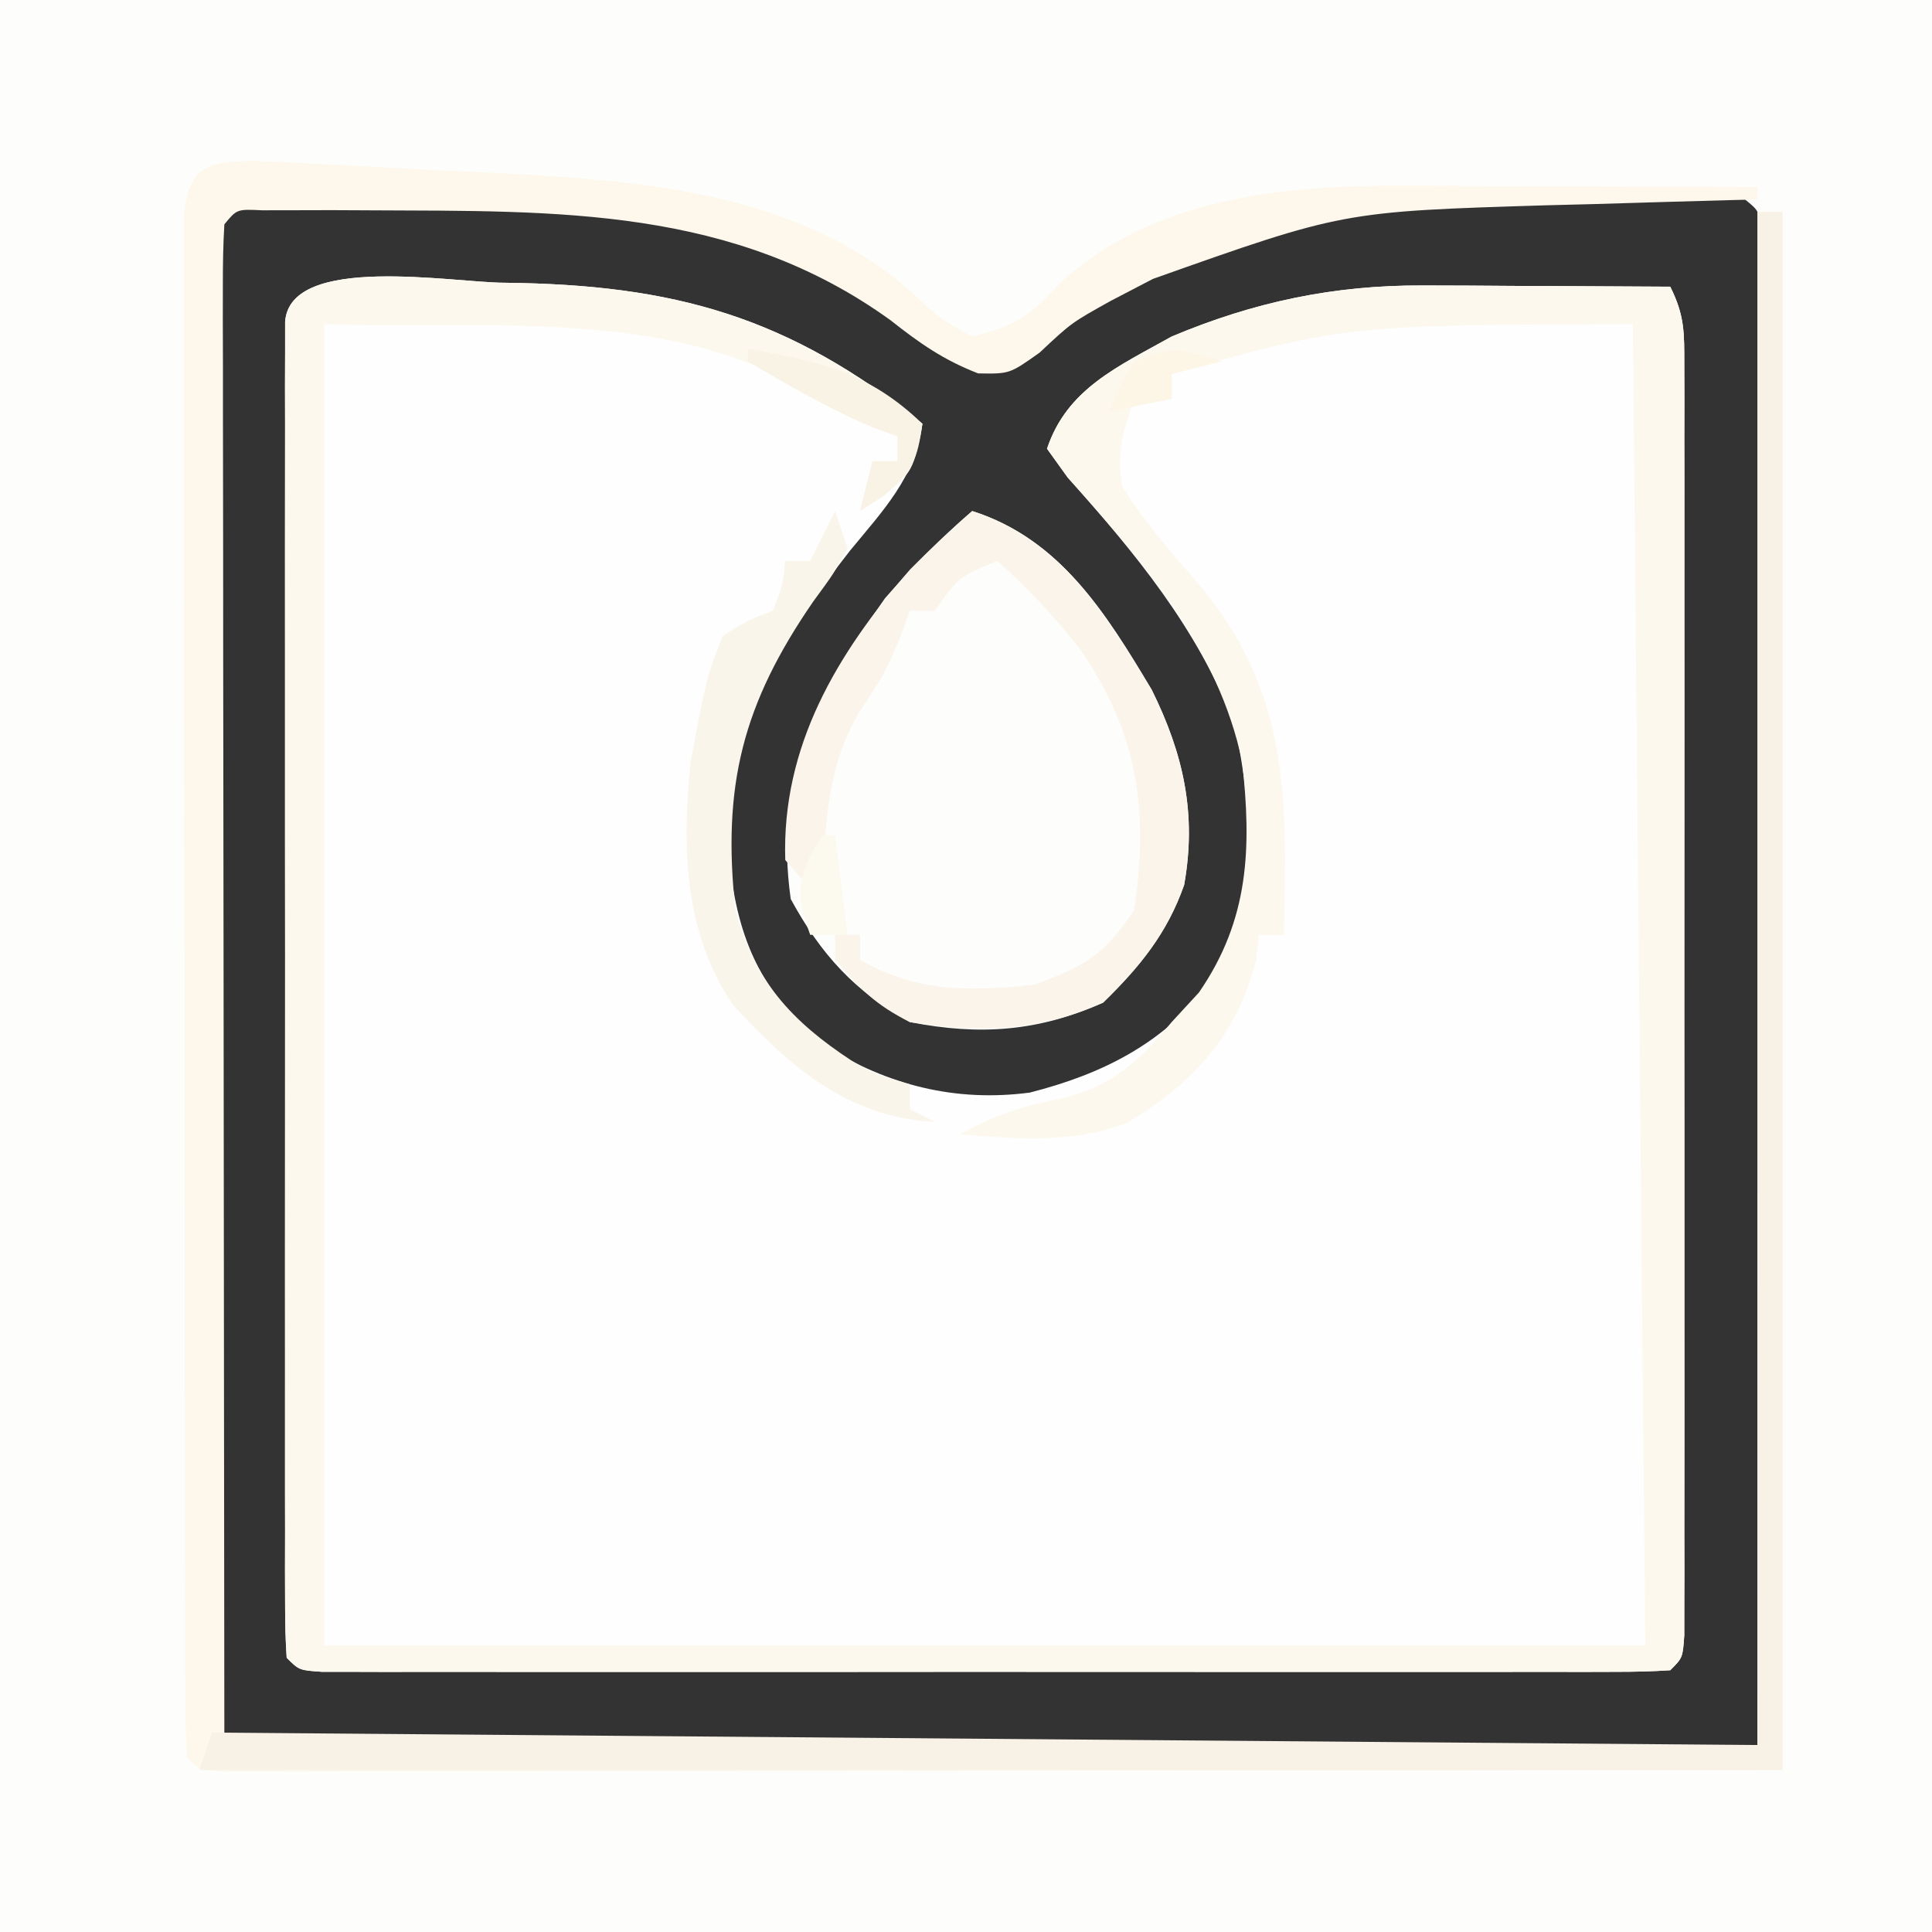 <?xml version="1.0" encoding="UTF-8"?>
<svg version="1.1" xmlns="http://www.w3.org/2000/svg" width="155" height="155">
<rect width="100%" height="100%" fill="#333333" stroke="none"/>
<path d="M0 0 C13.555 0.151 22.76 2.684 33.5 11.315 C32.974 15.575 30.31 18.304 27.688 21.502 C21.083 29.906 17.723 36.201 18.121 47.225 C18.856 53.213 20.941 57.358 25.625 61.19 C30.709 64.376 36.146 65.755 42.117 64.971 C47.942 63.484 52.728 61.08 56.5 56.315 C60.274 49.734 60.146 42.558 58.5 35.315 C55.531 27.674 50.577 21.687 45.16 15.627 C44.339 14.483 44.339 14.483 43.5 13.315 C45.105 8.5 49.201 6.722 53.5 4.315 C60.094 1.539 66.519 0.182 73.676 0.217 C74.833 0.22 75.99 0.223 77.182 0.227 C78.38 0.235 79.578 0.244 80.813 0.252 C82.639 0.259 82.639 0.259 84.502 0.266 C87.502 0.278 90.501 0.294 93.5 0.315 C94.673 2.66 94.626 4.035 94.627 6.649 C94.631 8.014 94.631 8.014 94.636 9.406 C94.633 10.908 94.633 10.908 94.63 12.44 C94.632 14.018 94.632 14.018 94.635 15.628 C94.639 19.119 94.636 22.609 94.633 26.1 C94.634 28.516 94.635 30.932 94.636 33.348 C94.637 38.417 94.635 43.485 94.631 48.553 C94.625 55.066 94.628 61.579 94.634 68.092 C94.638 73.082 94.637 78.072 94.634 83.062 C94.633 85.464 94.634 87.867 94.637 90.269 C94.639 93.619 94.635 96.969 94.63 100.319 C94.632 101.322 94.634 102.325 94.636 103.359 C94.633 104.266 94.63 105.173 94.627 106.108 C94.627 107.297 94.627 107.297 94.626 108.511 C94.5 110.315 94.5 110.315 93.5 111.315 C92.073 111.412 90.641 111.441 89.211 111.442 C88.285 111.445 87.36 111.447 86.406 111.45 C84.871 111.447 84.871 111.447 83.305 111.444 C82.233 111.446 81.162 111.448 80.058 111.449 C76.497 111.454 72.936 111.451 69.375 111.448 C66.913 111.448 64.45 111.449 61.988 111.45 C56.82 111.452 51.651 111.45 46.483 111.445 C39.841 111.439 33.199 111.443 26.557 111.449 C21.47 111.452 16.383 111.451 11.296 111.449 C8.846 111.448 6.397 111.449 3.947 111.451 C0.53 111.454 -2.887 111.45 -6.304 111.444 C-7.328 111.446 -8.351 111.448 -9.406 111.45 C-10.794 111.446 -10.794 111.446 -12.21 111.442 C-13.019 111.441 -13.828 111.441 -14.662 111.441 C-16.5 111.315 -16.5 111.315 -17.5 110.315 C-17.597 108.9 -17.626 107.481 -17.627 106.063 C-17.63 105.146 -17.632 104.229 -17.635 103.284 C-17.633 102.27 -17.631 101.256 -17.629 100.211 C-17.631 99.15 -17.633 98.088 -17.634 96.994 C-17.639 93.465 -17.636 89.937 -17.633 86.408 C-17.633 83.968 -17.634 81.528 -17.635 79.089 C-17.637 73.967 -17.635 68.846 -17.63 63.724 C-17.624 57.143 -17.628 50.562 -17.634 43.981 C-17.637 38.94 -17.636 33.899 -17.634 28.858 C-17.633 26.431 -17.634 24.004 -17.636 21.576 C-17.639 18.19 -17.635 14.804 -17.629 11.418 C-17.631 10.404 -17.633 9.39 -17.635 8.345 C-17.632 7.428 -17.63 6.511 -17.627 5.566 C-17.626 4.765 -17.626 3.963 -17.626 3.137 C-17.245 -2.38 -4.126 0.002 0 0 Z " fill="#FDFEFD" transform="translate(40.5,22.685)"/>
<path d="M0 0 C51.15 0 102.3 0 155 0 C155 51.15 155 102.3 155 155 C103.85 155 52.7 155 0 155 C0 103.85 0 52.7 0 0 Z M17 18 C16.699 20.201 16.699 20.201 16.753 22.783 C16.749 23.792 16.744 24.802 16.74 25.842 C16.746 26.954 16.751 28.065 16.757 29.211 C16.755 30.378 16.753 31.546 16.751 32.749 C16.748 35.955 16.754 39.162 16.764 42.368 C16.773 45.72 16.771 49.072 16.771 52.423 C16.772 58.052 16.781 63.681 16.794 69.311 C16.81 75.824 16.815 82.337 16.814 88.85 C16.814 95.109 16.819 101.367 16.827 107.626 C16.83 110.293 16.833 112.96 16.833 115.626 C16.835 119.347 16.844 123.068 16.855 126.789 C16.854 127.901 16.854 129.013 16.853 130.158 C16.858 131.168 16.862 132.177 16.866 133.217 C16.868 134.098 16.87 134.978 16.871 135.885 C16.865 138.056 16.865 138.056 18 140 C58.59 140 99.18 140 141 140 C141.021 119.726 141.041 99.451 141.062 78.562 C141.072 72.15 141.081 65.738 141.09 59.131 C141.093 53.406 141.093 53.406 141.095 47.68 C141.097 45.121 141.1 42.562 141.106 40.003 C141.114 36.137 141.114 32.271 141.114 28.405 C141.117 27.256 141.121 26.107 141.124 24.924 C141.122 23.372 141.122 23.372 141.12 21.79 C141.121 20.884 141.122 19.978 141.123 19.044 C141.227 17.006 141.227 17.006 140 16 C135.757 15.742 131.5 15.815 127.25 15.812 C126.076 15.8 124.901 15.788 123.691 15.775 C112.832 15.757 102.223 16.173 92.5 21.375 C91.376 21.96 90.252 22.545 89.094 23.148 C85.956 24.898 85.956 24.898 83.406 27.289 C81 29 81 29 78.473 28.957 C75.694 27.882 73.774 26.533 71.438 24.688 C58.85 15.606 44.766 15.945 29.875 15.812 C28.842 15.799 27.809 15.786 26.745 15.772 C25.289 15.771 25.289 15.771 23.805 15.77 C22.928 15.765 22.051 15.761 21.148 15.757 C18.786 15.798 18.786 15.798 17 18 Z " fill="#FDFEFB" transform="translate(0,0)"/>
<path d="M0 0 C13.555 0.151 22.76 2.684 33.5 11.315 C32.758 15.096 32.758 15.096 30.438 17.065 C29.798 17.477 29.159 17.89 28.5 18.315 C28.83 16.995 29.16 15.675 29.5 14.315 C30.16 14.315 30.82 14.315 31.5 14.315 C31.5 13.655 31.5 12.995 31.5 12.315 C30.82 12.067 30.139 11.82 29.438 11.565 C26.649 10.378 24.182 8.956 21.637 7.315 C10.552 2.127 -2.965 3.758 -14.5 3.315 C-14.5 38.295 -14.5 73.275 -14.5 109.315 C20.48 109.315 55.46 109.315 91.5 109.315 C91.17 74.335 90.84 39.355 90.5 3.315 C67.486 3.386 67.486 3.386 53.5 7.315 C53.5 7.975 53.5 8.635 53.5 9.315 C52.51 9.315 51.52 9.315 50.5 9.315 C49.532 12.098 49.114 13.446 49.5 16.315 C51.265 19.073 53.249 21.438 55.422 23.885 C62.97 32.709 62.779 41.159 62.5 52.315 C61.84 52.315 61.18 52.315 60.5 52.315 C60.418 53.016 60.335 53.717 60.25 54.44 C58.669 60.503 55.146 64.291 49.871 67.412 C45.516 69.07 41.079 68.693 36.5 68.315 C39.16 66.875 41.47 66.037 44.438 65.502 C48.663 64.499 50.688 62.674 53.5 59.315 C54.583 58.139 54.583 58.139 55.688 56.94 C59.737 51.075 59.911 45.311 59.156 38.428 C57.231 29.294 51.239 22.427 45.16 15.627 C44.339 14.483 44.339 14.483 43.5 13.315 C45.105 8.5 49.201 6.722 53.5 4.315 C60.094 1.539 66.519 0.182 73.676 0.217 C74.833 0.22 75.99 0.223 77.182 0.227 C78.38 0.235 79.578 0.244 80.813 0.252 C82.639 0.259 82.639 0.259 84.502 0.266 C87.502 0.278 90.501 0.294 93.5 0.315 C94.673 2.66 94.626 4.035 94.627 6.649 C94.631 8.014 94.631 8.014 94.636 9.406 C94.633 10.908 94.633 10.908 94.63 12.44 C94.632 14.018 94.632 14.018 94.635 15.628 C94.639 19.119 94.636 22.609 94.633 26.1 C94.634 28.516 94.635 30.932 94.636 33.348 C94.637 38.417 94.635 43.485 94.631 48.553 C94.625 55.066 94.628 61.579 94.634 68.092 C94.638 73.082 94.637 78.072 94.634 83.062 C94.633 85.464 94.634 87.867 94.637 90.269 C94.639 93.619 94.635 96.969 94.63 100.319 C94.632 101.322 94.634 102.325 94.636 103.359 C94.633 104.266 94.63 105.173 94.627 106.108 C94.627 107.297 94.627 107.297 94.626 108.511 C94.5 110.315 94.5 110.315 93.5 111.315 C92.073 111.412 90.641 111.441 89.211 111.442 C88.285 111.445 87.36 111.447 86.406 111.45 C84.871 111.447 84.871 111.447 83.305 111.444 C82.233 111.446 81.162 111.448 80.058 111.449 C76.497 111.454 72.936 111.451 69.375 111.448 C66.913 111.448 64.45 111.449 61.988 111.45 C56.82 111.452 51.651 111.45 46.483 111.445 C39.841 111.439 33.199 111.443 26.557 111.449 C21.47 111.452 16.383 111.451 11.296 111.449 C8.846 111.448 6.397 111.449 3.947 111.451 C0.53 111.454 -2.887 111.45 -6.304 111.444 C-7.328 111.446 -8.351 111.448 -9.406 111.45 C-10.794 111.446 -10.794 111.446 -12.21 111.442 C-13.019 111.441 -13.828 111.441 -14.662 111.441 C-16.5 111.315 -16.5 111.315 -17.5 110.315 C-17.597 108.9 -17.626 107.481 -17.627 106.063 C-17.63 105.146 -17.632 104.229 -17.635 103.284 C-17.633 102.27 -17.631 101.256 -17.629 100.211 C-17.631 99.15 -17.633 98.088 -17.634 96.994 C-17.639 93.465 -17.636 89.937 -17.633 86.408 C-17.633 83.968 -17.634 81.528 -17.635 79.089 C-17.637 73.967 -17.635 68.846 -17.63 63.724 C-17.624 57.143 -17.628 50.562 -17.634 43.981 C-17.637 38.94 -17.636 33.899 -17.634 28.858 C-17.633 26.431 -17.634 24.004 -17.636 21.576 C-17.639 18.19 -17.635 14.804 -17.629 11.418 C-17.631 10.404 -17.633 9.39 -17.635 8.345 C-17.632 7.428 -17.63 6.511 -17.627 5.566 C-17.626 4.765 -17.626 3.963 -17.626 3.137 C-17.245 -2.38 -4.126 0.002 0 0 Z " fill="#FCF8ED" transform="translate(40.5,22.685)"/>
<path d="M0 0 C1.423 0.057 2.846 0.128 4.269 0.208 C5.032 0.246 5.795 0.284 6.581 0.323 C8.205 0.407 9.829 0.496 11.453 0.591 C13.888 0.729 16.324 0.839 18.761 0.947 C30.6 1.549 43.458 2.322 52.753 10.482 C55.155 12.714 55.155 12.714 57.69 14.107 C61.141 13.301 62.442 12.385 64.815 9.732 C72.194 2.995 82.68 1.946 92.272 2.009 C93.494 2.011 93.494 2.011 94.74 2.014 C97.327 2.019 99.915 2.032 102.503 2.044 C104.263 2.049 106.022 2.054 107.782 2.058 C112.085 2.069 116.388 2.086 120.69 2.107 C120.69 2.437 120.69 2.767 120.69 3.107 C119.91 3.127 119.13 3.147 118.326 3.167 C114.718 3.264 111.111 3.373 107.503 3.482 C105.663 3.528 105.663 3.528 103.786 3.576 C87.422 4.078 87.422 4.078 72.19 9.482 C71.066 10.067 69.942 10.652 68.784 11.255 C65.646 13.005 65.646 13.005 63.097 15.396 C60.69 17.107 60.69 17.107 58.163 17.064 C55.384 15.988 53.464 14.64 51.128 12.794 C38.508 3.689 24.428 4.05 9.503 3.982 C8.462 3.977 7.42 3.972 6.347 3.967 C5.374 3.97 4.4 3.972 3.397 3.974 C2.516 3.975 1.634 3.976 0.725 3.978 C-1.305 3.882 -1.305 3.882 -2.31 5.107 C-2.406 6.688 -2.431 8.274 -2.43 9.859 C-2.431 10.885 -2.433 11.91 -2.434 12.967 C-2.43 14.106 -2.427 15.246 -2.423 16.42 C-2.423 18.234 -2.423 18.234 -2.423 20.085 C-2.423 24.02 -2.415 27.956 -2.407 31.892 C-2.406 34.314 -2.405 36.735 -2.404 39.157 C-2.399 48.161 -2.385 57.165 -2.372 66.169 C-2.351 86.279 -2.331 106.388 -2.31 127.107 C38.28 127.107 78.87 127.107 120.69 127.107 C120.69 86.517 120.69 45.927 120.69 4.107 C121.35 4.107 122.01 4.107 122.69 4.107 C122.69 45.357 122.69 86.607 122.69 129.107 C90.882 129.147 90.882 129.147 77.595 129.156 C68.405 129.162 59.216 129.169 50.026 129.182 C43.335 129.192 36.643 129.199 29.952 129.201 C26.406 129.202 22.861 129.205 19.316 129.213 C15.365 129.221 11.413 129.221 7.462 129.22 C6.278 129.224 5.094 129.228 3.874 129.231 C2.804 129.23 1.734 129.229 0.632 129.227 C-0.771 129.229 -0.771 129.229 -2.203 129.23 C-4.31 129.107 -4.31 129.107 -5.31 128.107 C-5.41 126.479 -5.44 124.847 -5.443 123.217 C-5.448 122.158 -5.452 121.099 -5.456 120.009 C-5.456 118.251 -5.456 118.251 -5.455 116.459 C-5.458 115.233 -5.462 114.007 -5.465 112.744 C-5.473 109.372 -5.476 106 -5.477 102.628 C-5.478 99.818 -5.481 97.007 -5.485 94.196 C-5.493 87.567 -5.496 80.938 -5.495 74.308 C-5.494 67.461 -5.505 60.613 -5.521 53.765 C-5.534 47.894 -5.539 42.024 -5.538 36.153 C-5.538 32.643 -5.541 29.133 -5.552 25.623 C-5.563 21.71 -5.559 17.797 -5.552 13.885 C-5.558 12.715 -5.564 11.546 -5.57 10.341 C-5.565 9.279 -5.561 8.218 -5.557 7.124 C-5.557 6.198 -5.558 5.272 -5.558 4.318 C-5.121 0.435 -3.736 0.121 0 0 Z " fill="#FDF7EC" transform="translate(20.31,12.893)"/>
<path d="M0 0 C7.057 2.246 10.724 8.196 14.402 14.344 C16.947 19.487 18.022 24.298 17 30 C15.639 33.877 13.443 36.568 10.5 39.438 C5.283 41.766 0.608 42.094 -5 41 C-9.419 38.575 -12.171 35.525 -14.562 31.125 C-15.913 21.476 -12.542 14.861 -7 7 C-4.808 4.482 -2.526 2.181 0 0 Z " fill="#FDFEFC" transform="translate(78,41)"/>
<path d="M0 0 C0.66 0 1.32 0 2 0 C2 41.25 2 82.5 2 125 C-39.91 125 -81.82 125 -125 125 C-124.67 124.01 -124.34 123.02 -124 122 C-83.08 122.33 -42.16 122.66 0 123 C0 82.41 0 41.82 0 0 Z " fill="#F7F1E6" transform="translate(141,17)"/>
<path d="M0 0 C7.057 2.246 10.724 8.196 14.402 14.344 C16.947 19.487 18.022 24.298 17 30 C15.639 33.877 13.443 36.568 10.5 39.438 C5.337 41.742 0.562 41.904 -5 41 C-7.764 39.613 -8.942 38.401 -11 36 C-11 35.34 -11 34.68 -11 34 C-10.34 34 -9.68 34 -9 34 C-9 34.66 -9 35.32 -9 36 C-4.427 38.645 -0.161 38.537 5 38 C9.113 36.458 10.558 35.663 13 32 C14.177 23.932 13.284 17.833 8.668 11.102 C6.596 8.49 4.5 6.206 2 4 C-1.122 5.309 -1.122 5.309 -3 8 C-3.66 8 -4.32 8 -5 8 C-5.247 8.681 -5.495 9.361 -5.75 10.062 C-7 13 -7 13 -9.062 16.125 C-11.813 20.737 -11.81 25.746 -12 31 C-13.492 29.746 -13.492 29.746 -15 28 C-15.29 18.881 -10.873 11.45 -4.98 4.68 C-3.366 3.055 -1.734 1.496 0 0 Z " fill="#FAF4EA" transform="translate(78,41)"/>
<path d="M0 0 C0.33 0.99 0.66 1.98 1 3 C-0.109 5.016 -0.109 5.016 -1.75 7.25 C-7.407 15.459 -9.085 22.029 -8 32 C-6.475 37.672 -3.528 40.907 1.316 44.09 C3.161 45.15 3.161 45.15 6 46 C6 46.66 6 47.32 6 48 C6.66 48.33 7.32 48.66 8 49 C1.017 48.651 -3.582 44.62 -8.152 39.668 C-12.131 33.923 -12.305 26.894 -11.59 20.109 C-10.3 13.26 -10.3 13.26 -9 10 C-6.93 8.738 -6.93 8.738 -5 8 C-4.195 5.95 -4.195 5.95 -4 4 C-3.34 4 -2.68 4 -2 4 C-1.34 2.68 -0.68 1.36 0 0 Z " fill="#FAF5EA" transform="translate(67,41)"/>
<path d="M0 0 C5.68 0.941 9.724 1.862 14 6 C13.602 8.886 13.21 9.822 10.938 11.75 C10.298 12.162 9.659 12.575 9 13 C9.33 11.68 9.66 10.36 10 9 C10.66 9 11.32 9 12 9 C12 8.34 12 7.68 12 7 C11.319 6.753 10.639 6.505 9.938 6.25 C6.431 4.758 3.284 2.932 0 1 C0 0.67 0 0.34 0 0 Z " fill="#F9F3E6" transform="translate(60,28)"/>
<path d="M0 0 C0.33 0 0.66 0 1 0 C1.33 2.64 1.66 5.28 2 8 C1.01 8 0.02 8 -1 8 C-1.931 5.394 -2.149 4.358 -1.062 1.75 C-0.712 1.173 -0.361 0.595 0 0 Z " fill="#FCF9EF" transform="translate(66,67)"/>
<path d="M0 0 C-1.32 0.33 -2.64 0.66 -4 1 C-4 1.66 -4 2.32 -4 3 C-5.65 3.33 -7.3 3.66 -9 4 C-8.25 2.062 -8.25 2.062 -7 0 C-4.047 -1.238 -3.126 -1.042 0 0 Z " fill="#FDF6E7" transform="translate(98,29)"/>
</svg>
